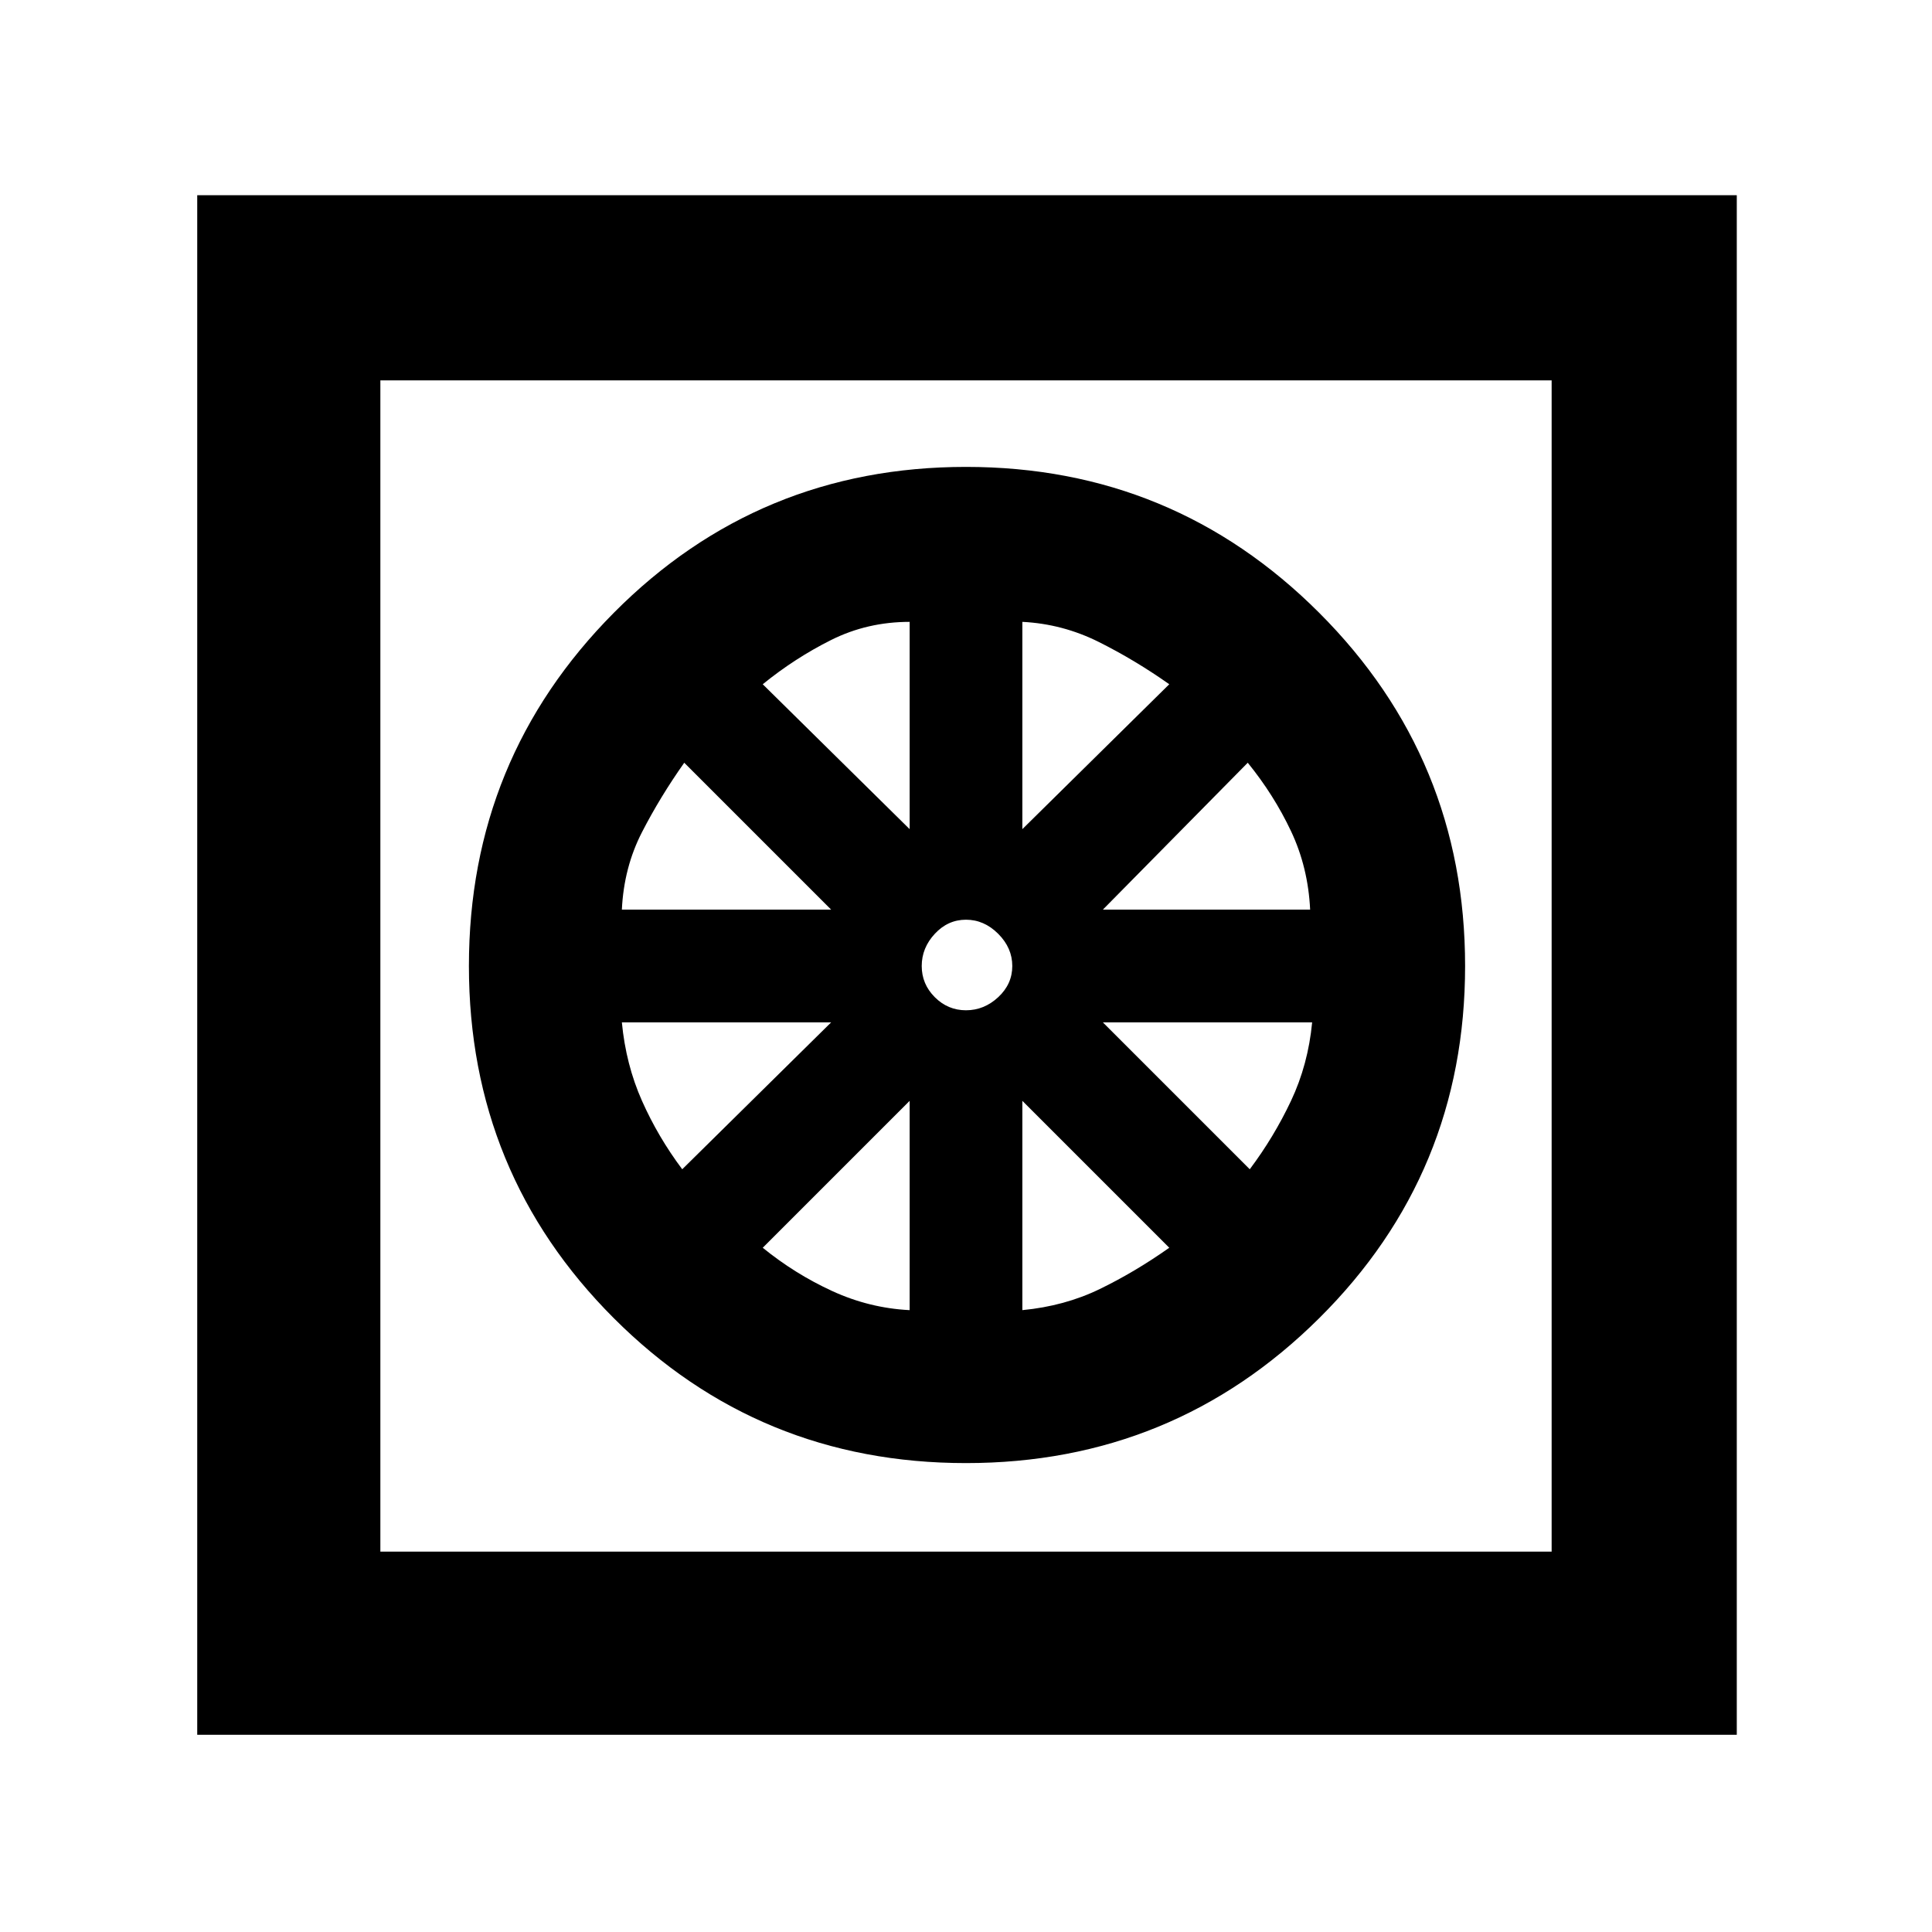 <svg xmlns="http://www.w3.org/2000/svg" height="48" width="48"><path d="M24 36.35q5.15 0 8.775-3.6T36.4 24q0-5.15-3.625-8.775T24 11.6q-5.15 0-8.75 3.625-3.6 3.625-3.6 8.775t3.6 8.75q3.6 3.6 8.75 3.6Zm-1.4-3.8q-1-.05-1.925-.475T18.95 31l3.65-3.65Zm2.8 0v-5.2L29.05 31q-.85.6-1.725 1.025-.875.425-1.925.525Zm5.65-3.5L27.4 25.4h5.2q-.1 1.05-.525 1.95-.425.9-1.025 1.7ZM27.4 22.6l3.6-3.65q.65.8 1.075 1.7.425.9.475 1.95Zm-2-2v-5.15q1 .05 1.9.5.9.45 1.75 1.05ZM24 25.1q-.45 0-.775-.325T22.9 24q0-.45.325-.8.325-.35.775-.35t.8.35q.35.35.35.8 0 .45-.35.775t-.8.325Zm-1.4-4.5L18.95 17q.8-.65 1.7-1.1.9-.45 1.95-.45Zm-7.15 2q.05-1.05.5-1.925T17 18.95l3.65 3.65Zm1.5 6.45q-.6-.8-1-1.7-.4-.9-.5-1.95h5.2ZM4.9 43.1V4.85h38.25V43.1Zm4.55-4.55h29.1V9.45H9.45Zm0 0V9.45Z"/></svg>